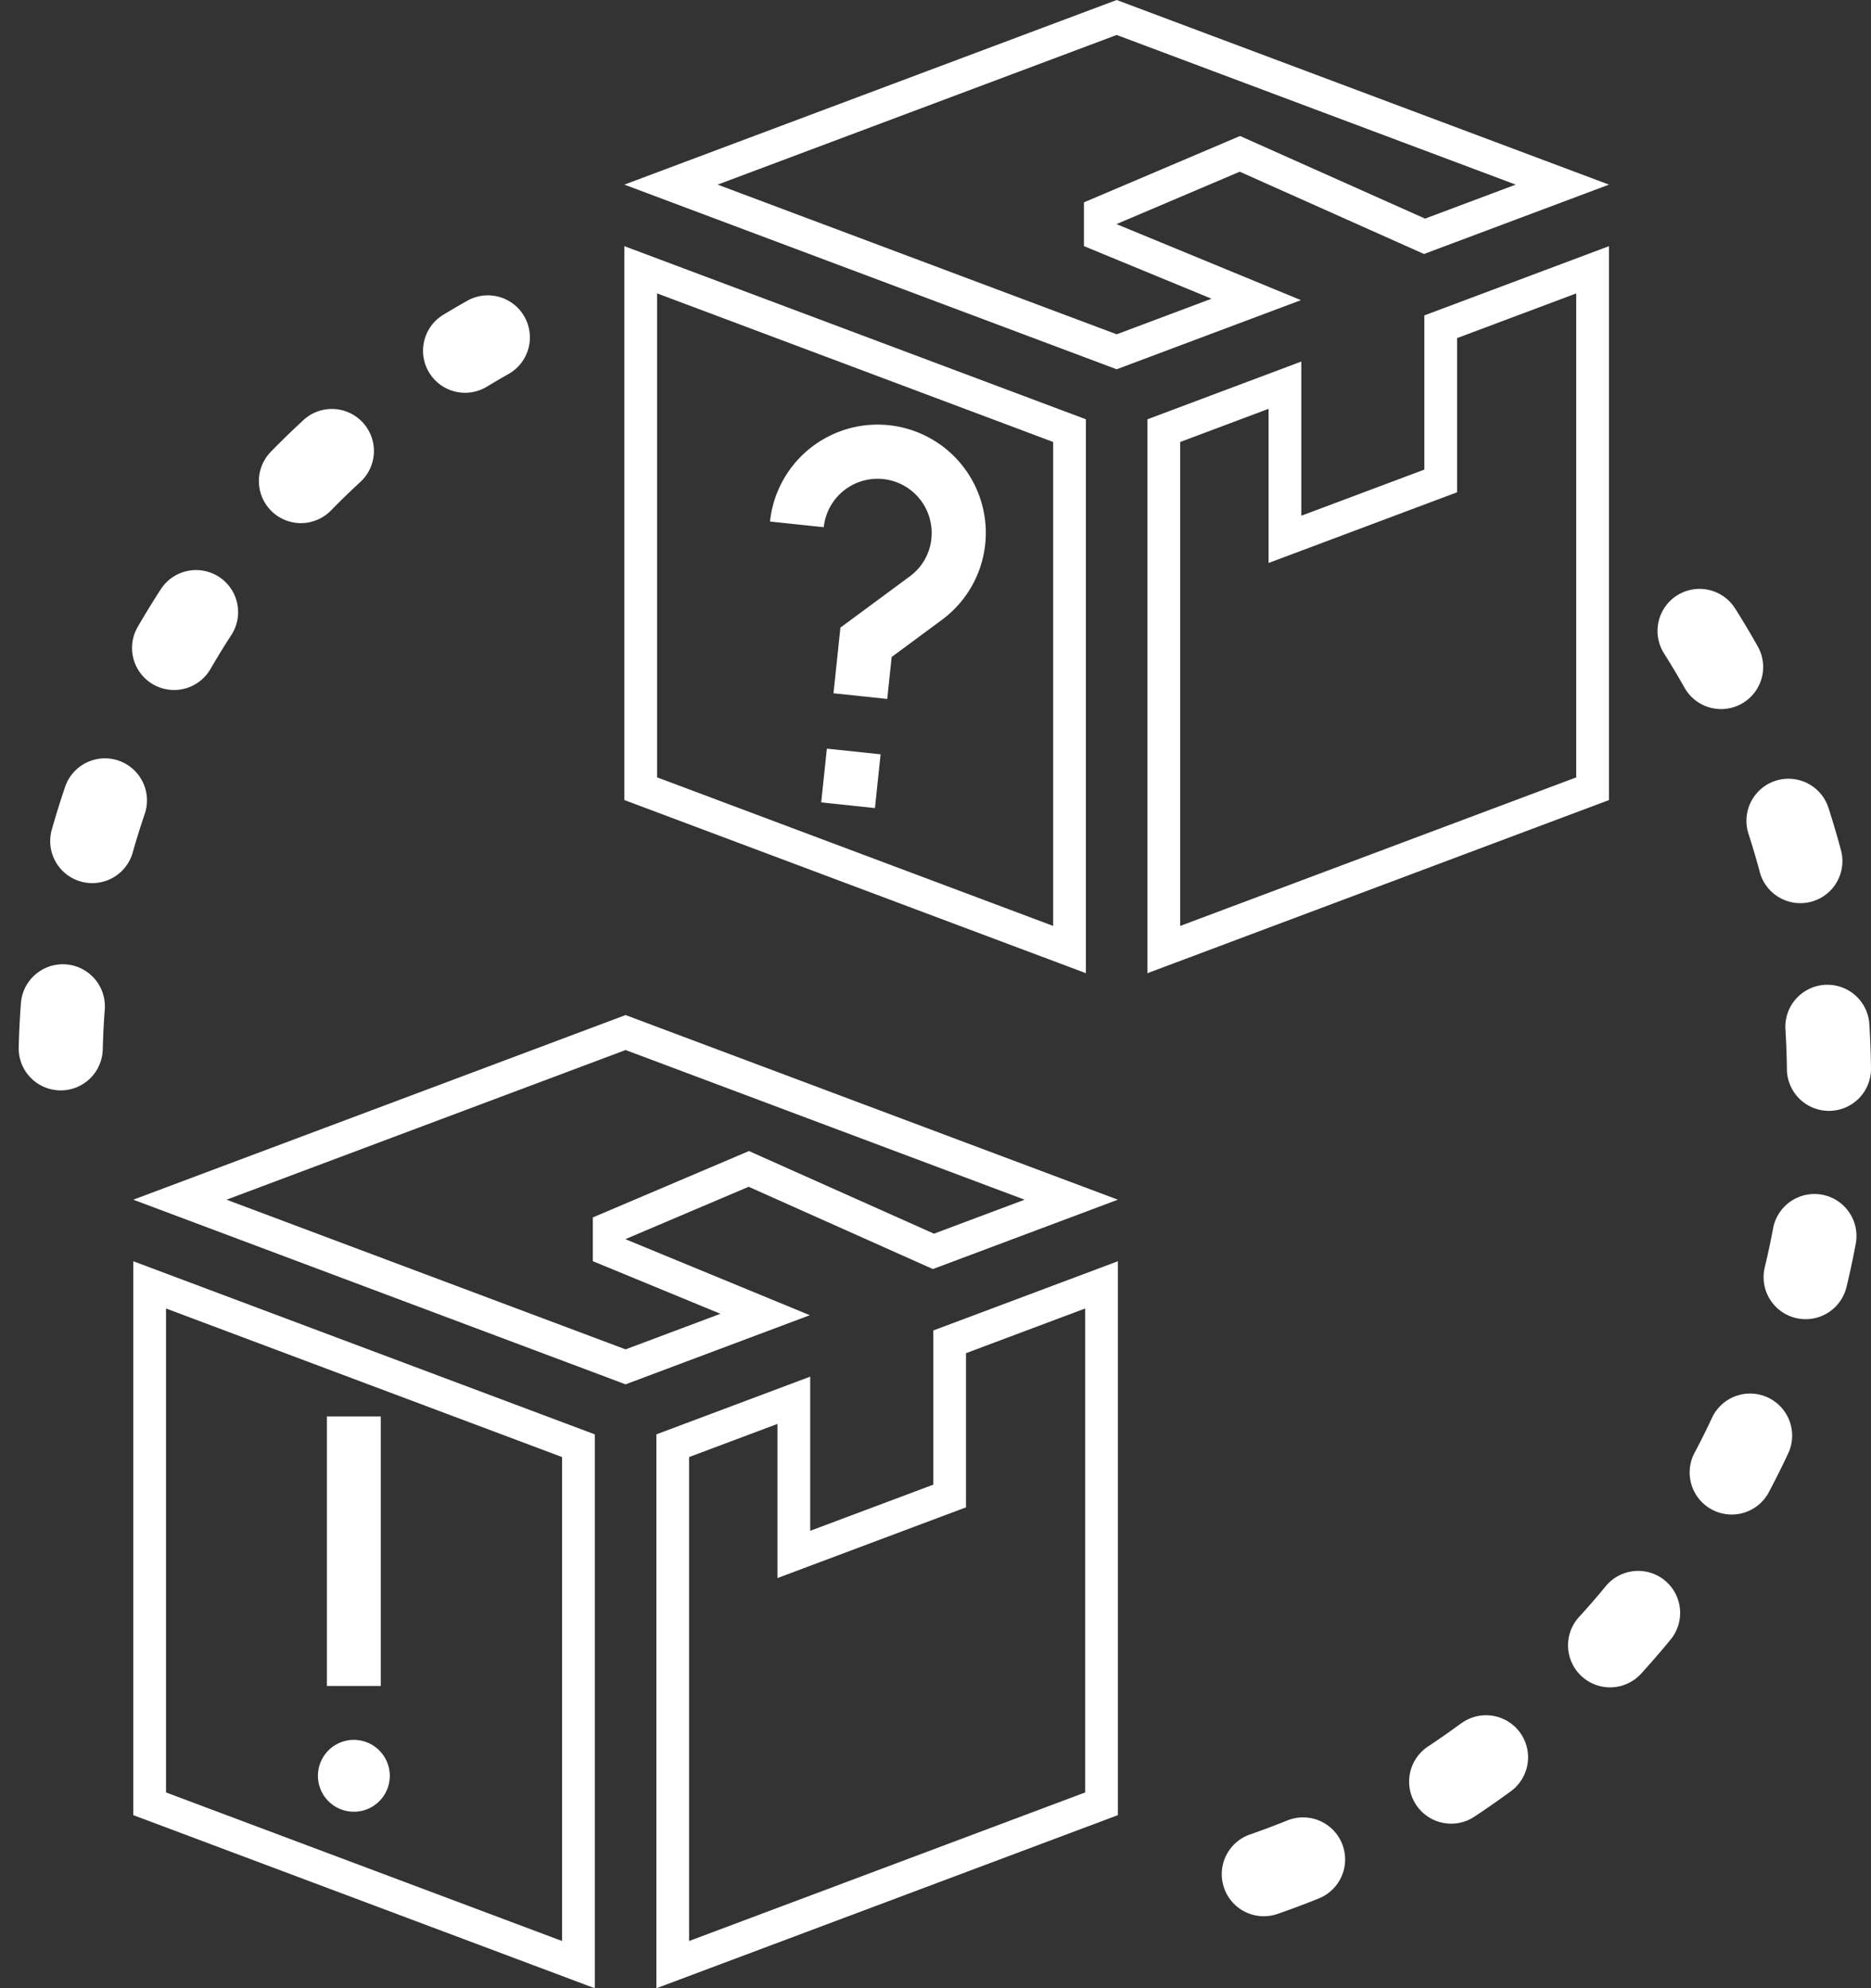 <svg xmlns="http://www.w3.org/2000/svg" width="114.295" height="121.443" viewBox="0 0 114.295 121.443">
  <rect x="0" y="0" width="114.295" height="121.443" fill="#333333" stroke="none"/>
  <defs>
    <style>
      .cls-1 {
        fill: none;
        stroke-linecap: round;
      }

      .cls-2, .cls-4 {
        fill: #fff;
      }

      .cls-3, .cls-4 {
        stroke: none;
      }
    </style>
  </defs>
  <g id="Group_62" data-name="Group 62" transform="translate(-1182.858 -469)">
    <g id="Path_1" data-name="Path 1" class="cls-1" transform="translate(1191 528.008)">
      <path class="cls-3" d="M37.591,13.48h0l11.255,5.026,11.3-4.237L30.073,2.992,0,14.269,30.073,25.547l11.255-4.221L30.073,16.686v-.011Z"/>
      <path class="cls-4" d="M 30.073 5.128 L 5.696 14.269 L 30.073 23.411 L 35.867 21.238 L 29.311 18.536 L 28.073 18.025 L 28.073 16.686 L 28.073 16.675 L 28.073 15.352 L 29.291 14.835 L 36.809 11.639 L 37.611 11.298 L 38.407 11.654 L 48.912 16.345 L 54.449 14.269 L 30.073 5.128 M 30.073 2.992 L 60.146 14.269 L 48.846 18.506 L 37.591 13.48 L 30.073 16.675 L 30.073 16.686 L 41.328 21.325 L 30.073 25.547 L -3.814697265625e-06 14.269 L 30.073 2.992 Z"/>
    </g>
    <g id="Path_2" data-name="Path 2" class="cls-1" transform="translate(1191 415.045)">
      <path class="cls-3" d="M0,130.992v33.832L28.193,175.4V141.566Z"/>
      <path class="cls-4" d="M 2 133.878 L 2 163.438 L 26.193 172.512 L 26.193 142.952 L 2 133.878 M -1.9073486328125e-06 130.992 L 28.193 141.566 L 28.193 175.398 L -1.9073486328125e-06 164.824 L -1.9073486328125e-06 130.992 Z"/>
    </g>
    <g id="Path_3" data-name="Path 3" class="cls-1" transform="translate(950.953 415.045)">
      <path class="cls-3" d="M288.916,135.221v9.417l-7.518,2.819V138.04l-9.4,3.526V175.4l28.193-10.574V130.992Z"/>
      <path class="cls-4" d="M 298.193 133.878 L 290.916 136.607 L 290.916 144.638 L 290.916 146.024 L 289.618 146.51 L 282.1 149.33 L 279.398 150.343 L 279.398 147.457 L 279.398 140.927 L 274 142.952 L 274 172.512 L 298.193 163.438 L 298.193 133.878 M 300.193 130.992 L 300.193 164.824 L 272 175.398 L 272 141.566 L 281.398 138.04 L 281.398 147.457 L 288.916 144.638 L 288.916 135.221 L 300.193 130.992 Z"/>
    </g>
    <rect id="Rectangle_7" data-name="Rectangle 7" class="cls-2" width="3.292" height="16.461" transform="translate(1202.826 555.518)"/>
    <path id="Path_50" data-name="Path 50" class="cls-2" d="M238.2,355.99a2.195,2.195,0,1,0,2.195,2.195A2.2,2.2,0,0,0,238.2,355.99Z" transform="translate(966.275 219.281)"/>
    <g id="Path_1-2" data-name="Path 1" class="cls-1" transform="translate(1221 466.008)">
      <path class="cls-3" d="M37.591,13.48h0l11.255,5.026,11.3-4.237L30.073,2.992,0,14.269,30.073,25.547l11.255-4.221L30.073,16.686v-.011Z"/>
      <path class="cls-4" d="M 30.073 5.128 L 5.696 14.269 L 30.073 23.411 L 35.867 21.238 L 29.311 18.536 L 28.073 18.025 L 28.073 16.686 L 28.073 16.675 L 28.073 15.352 L 29.291 14.835 L 36.809 11.639 L 37.611 11.298 L 38.407 11.654 L 48.912 16.345 L 54.449 14.269 L 30.073 5.128 M 30.073 2.992 L 60.146 14.269 L 48.846 18.506 L 37.591 13.48 L 30.073 16.675 L 30.073 16.686 L 41.328 21.325 L 30.073 25.547 L -3.814697265625e-06 14.269 L 30.073 2.992 Z"/>
    </g>
    <g id="Path_2-2" data-name="Path 2" class="cls-1" transform="translate(1221 353.044)">
      <path class="cls-3" d="M0,130.992v33.832L28.193,175.4V141.566Z"/>
      <path class="cls-4" d="M 2 133.878 L 2 163.438 L 26.193 172.512 L 26.193 142.952 L 2 133.878 M -1.9073486328125e-06 130.992 L 28.193 141.566 L 28.193 175.398 L -1.9073486328125e-06 164.824 L -1.9073486328125e-06 130.992 Z"/>
    </g>
    <g id="Path_3-2" data-name="Path 3" class="cls-1" transform="translate(980.953 353.044)">
      <path class="cls-3" d="M288.916,135.221v9.417l-7.518,2.819V138.04l-9.4,3.526V175.4l28.193-10.574V130.992Z"/>
      <path class="cls-4" d="M 298.193 133.878 L 290.916 136.607 L 290.916 144.638 L 290.916 146.024 L 289.618 146.51 L 282.1 149.33 L 279.398 150.343 L 279.398 147.457 L 279.398 140.927 L 274 142.952 L 274 172.512 L 298.193 163.438 L 298.193 133.878 M 300.193 130.992 L 300.193 164.824 L 272 175.398 L 272 141.566 L 281.398 138.04 L 281.398 147.457 L 288.916 144.638 L 288.916 135.221 L 300.193 130.992 Z"/>
    </g>
    <path id="Path_52" data-name="Path 52" class="cls-2" d="M180.5,271h3.3v3.3h-3.3Zm0,0" transform="matrix(0.995, 0.105, -0.105, 0.995, 1082.227, 226.13)"/>
    <path id="Path_53" data-name="Path 53" class="cls-2" d="M145.41,96.607a3.269,3.269,0,0,1-1.075,2.438l-3.88,3.551v4.031h3.3V104.05l2.806-2.569A6.606,6.606,0,1,0,135.5,96.607h3.3a3.3,3.3,0,1,1,6.606,0Zm0,0" transform="matrix(0.995, 0.105, -0.105, 0.995, 1105.217, 390.504)"/>
    <path id="Path_54" data-name="Path 54" class="cls-2" d="M480.912,288.735a2.568,2.568,0,0,0-3,2.048c-.15.792-.321,1.6-.511,2.385a2.568,2.568,0,0,0,4.994,1.2c.21-.873.4-1.759.565-2.635A2.568,2.568,0,0,0,480.912,288.735Z" transform="translate(813.262 253.239)"/>
    <path id="Path_55" data-name="Path 55" class="cls-2" d="M488.67,231.385a2.568,2.568,0,1,0-5.127.317c.05.805.08,1.627.09,2.44a2.568,2.568,0,0,0,2.568,2.536h.033a2.568,2.568,0,0,0,2.536-2.6C488.758,233.179,488.724,232.274,488.67,231.385Z" transform="translate(808.383 300.174)"/>
    <path id="Path_56" data-name="Path 56" class="cls-2" d="M472.556,173.541c.248.769.481,1.556.69,2.338a2.568,2.568,0,0,0,4.961-1.331c-.232-.865-.489-1.734-.763-2.586a2.568,2.568,0,1,0-4.888,1.578Z" transform="translate(817.112 346.383)"/>
    <path id="Path_57" data-name="Path 57" class="cls-2" d="M379.423,437.927c-.651.479-1.324.949-2,1.4a2.569,2.569,0,1,0,2.836,4.284c.746-.494,1.489-1.013,2.209-1.542a2.568,2.568,0,0,0-3.044-4.137Z" transform="translate(892.691 136.335)"/>
    <path id="Path_58" data-name="Path 58" class="cls-2" d="M326.686,466.784c-.749.3-1.517.591-2.28.856a2.568,2.568,0,0,0,1.684,4.853c.843-.293,1.691-.611,2.52-.946a2.568,2.568,0,1,0-1.925-4.762Z" transform="translate(934.813 113.409)"/>
    <path id="Path_59" data-name="Path 59" class="cls-2" d="M450.939,123.339a2.568,2.568,0,0,0,2.235-3.83c-.439-.778-.9-1.557-1.383-2.315a2.568,2.568,0,1,0-4.342,2.744c.433.685.854,1.39,1.25,2.093A2.567,2.567,0,0,0,450.939,123.339Z" transform="translate(837.06 388.971)"/>
    <path id="Path_60" data-name="Path 60" class="cls-2" d="M427.56,396.841a2.568,2.568,0,0,0-3.615.354c-.514.626-1.051,1.247-1.6,1.846a2.568,2.568,0,1,0,3.8,3.454c.6-.662,1.195-1.348,1.763-2.04A2.568,2.568,0,0,0,427.56,396.841Z" transform="translate(857 168.694)"/>
    <path id="Path_61" data-name="Path 61" class="cls-2" d="M175.354,18.215a2.57,2.57,0,0,0,.762-.116c.482-.15.975-.294,1.465-.429a2.568,2.568,0,0,0-1.367-4.951c-.541.15-1.086.309-1.62.475a2.568,2.568,0,0,0,.76,5.022Z" transform="translate(1037.341 517.661) rotate(-14)"/>
    <path id="Path_62" data-name="Path 62" class="cls-2" d="M120.895,39.893a2.558,2.558,0,0,0,1.344-.382c.689-.424,1.4-.837,2.108-1.227a2.568,2.568,0,1,0-2.472-4.5c-.784.43-1.568.886-2.329,1.355a2.568,2.568,0,0,0,1.348,4.756Z" transform="translate(1074.912 491.413) rotate(-14)"/>
    <path id="Path_63" data-name="Path 63" class="cls-2" d="M14.511,176.01a2.565,2.565,0,0,0,3.159-1.792c.214-.778.453-1.564.709-2.337a2.568,2.568,0,1,0-4.877-1.612c-.282.853-.546,1.722-.783,2.582a2.568,2.568,0,0,0,1.792,3.159Z" transform="translate(1129.843 368.329) rotate(-14)"/>
    <path id="Path_64" data-name="Path 64" class="cls-2" d="M74.237,75.491a2.56,2.56,0,0,0,1.844-.781c.563-.581,1.149-1.156,1.742-1.709a2.568,2.568,0,1,0-3.506-3.754c-.654.611-1.3,1.246-1.923,1.888a2.568,2.568,0,0,0,1.844,4.356Z" transform="translate(1103.819 455.78) rotate(-14)"/>
    <path id="Path_65" data-name="Path 65" class="cls-2" d="M36.958,121.5a2.567,2.567,0,0,0,3.506-.95c.4-.7.83-1.405,1.267-2.085a2.569,2.569,0,1,0-4.323-2.776c-.483.752-.954,1.528-1.4,2.305a2.568,2.568,0,0,0,.95,3.506Z" transform="translate(1122.539 413.894) rotate(-14)"/>
    <path id="Path_66" data-name="Path 66" class="cls-2" d="M460.916,345.885a2.568,2.568,0,0,0-3.415,1.237c-.342.732-.71,1.467-1.09,2.183a2.569,2.569,0,0,0,4.537,2.409c.421-.792.826-1.605,1.206-2.415A2.568,2.568,0,0,0,460.916,345.885Z" transform="translate(829.94 208.476)"/>
  </g>
</svg>
